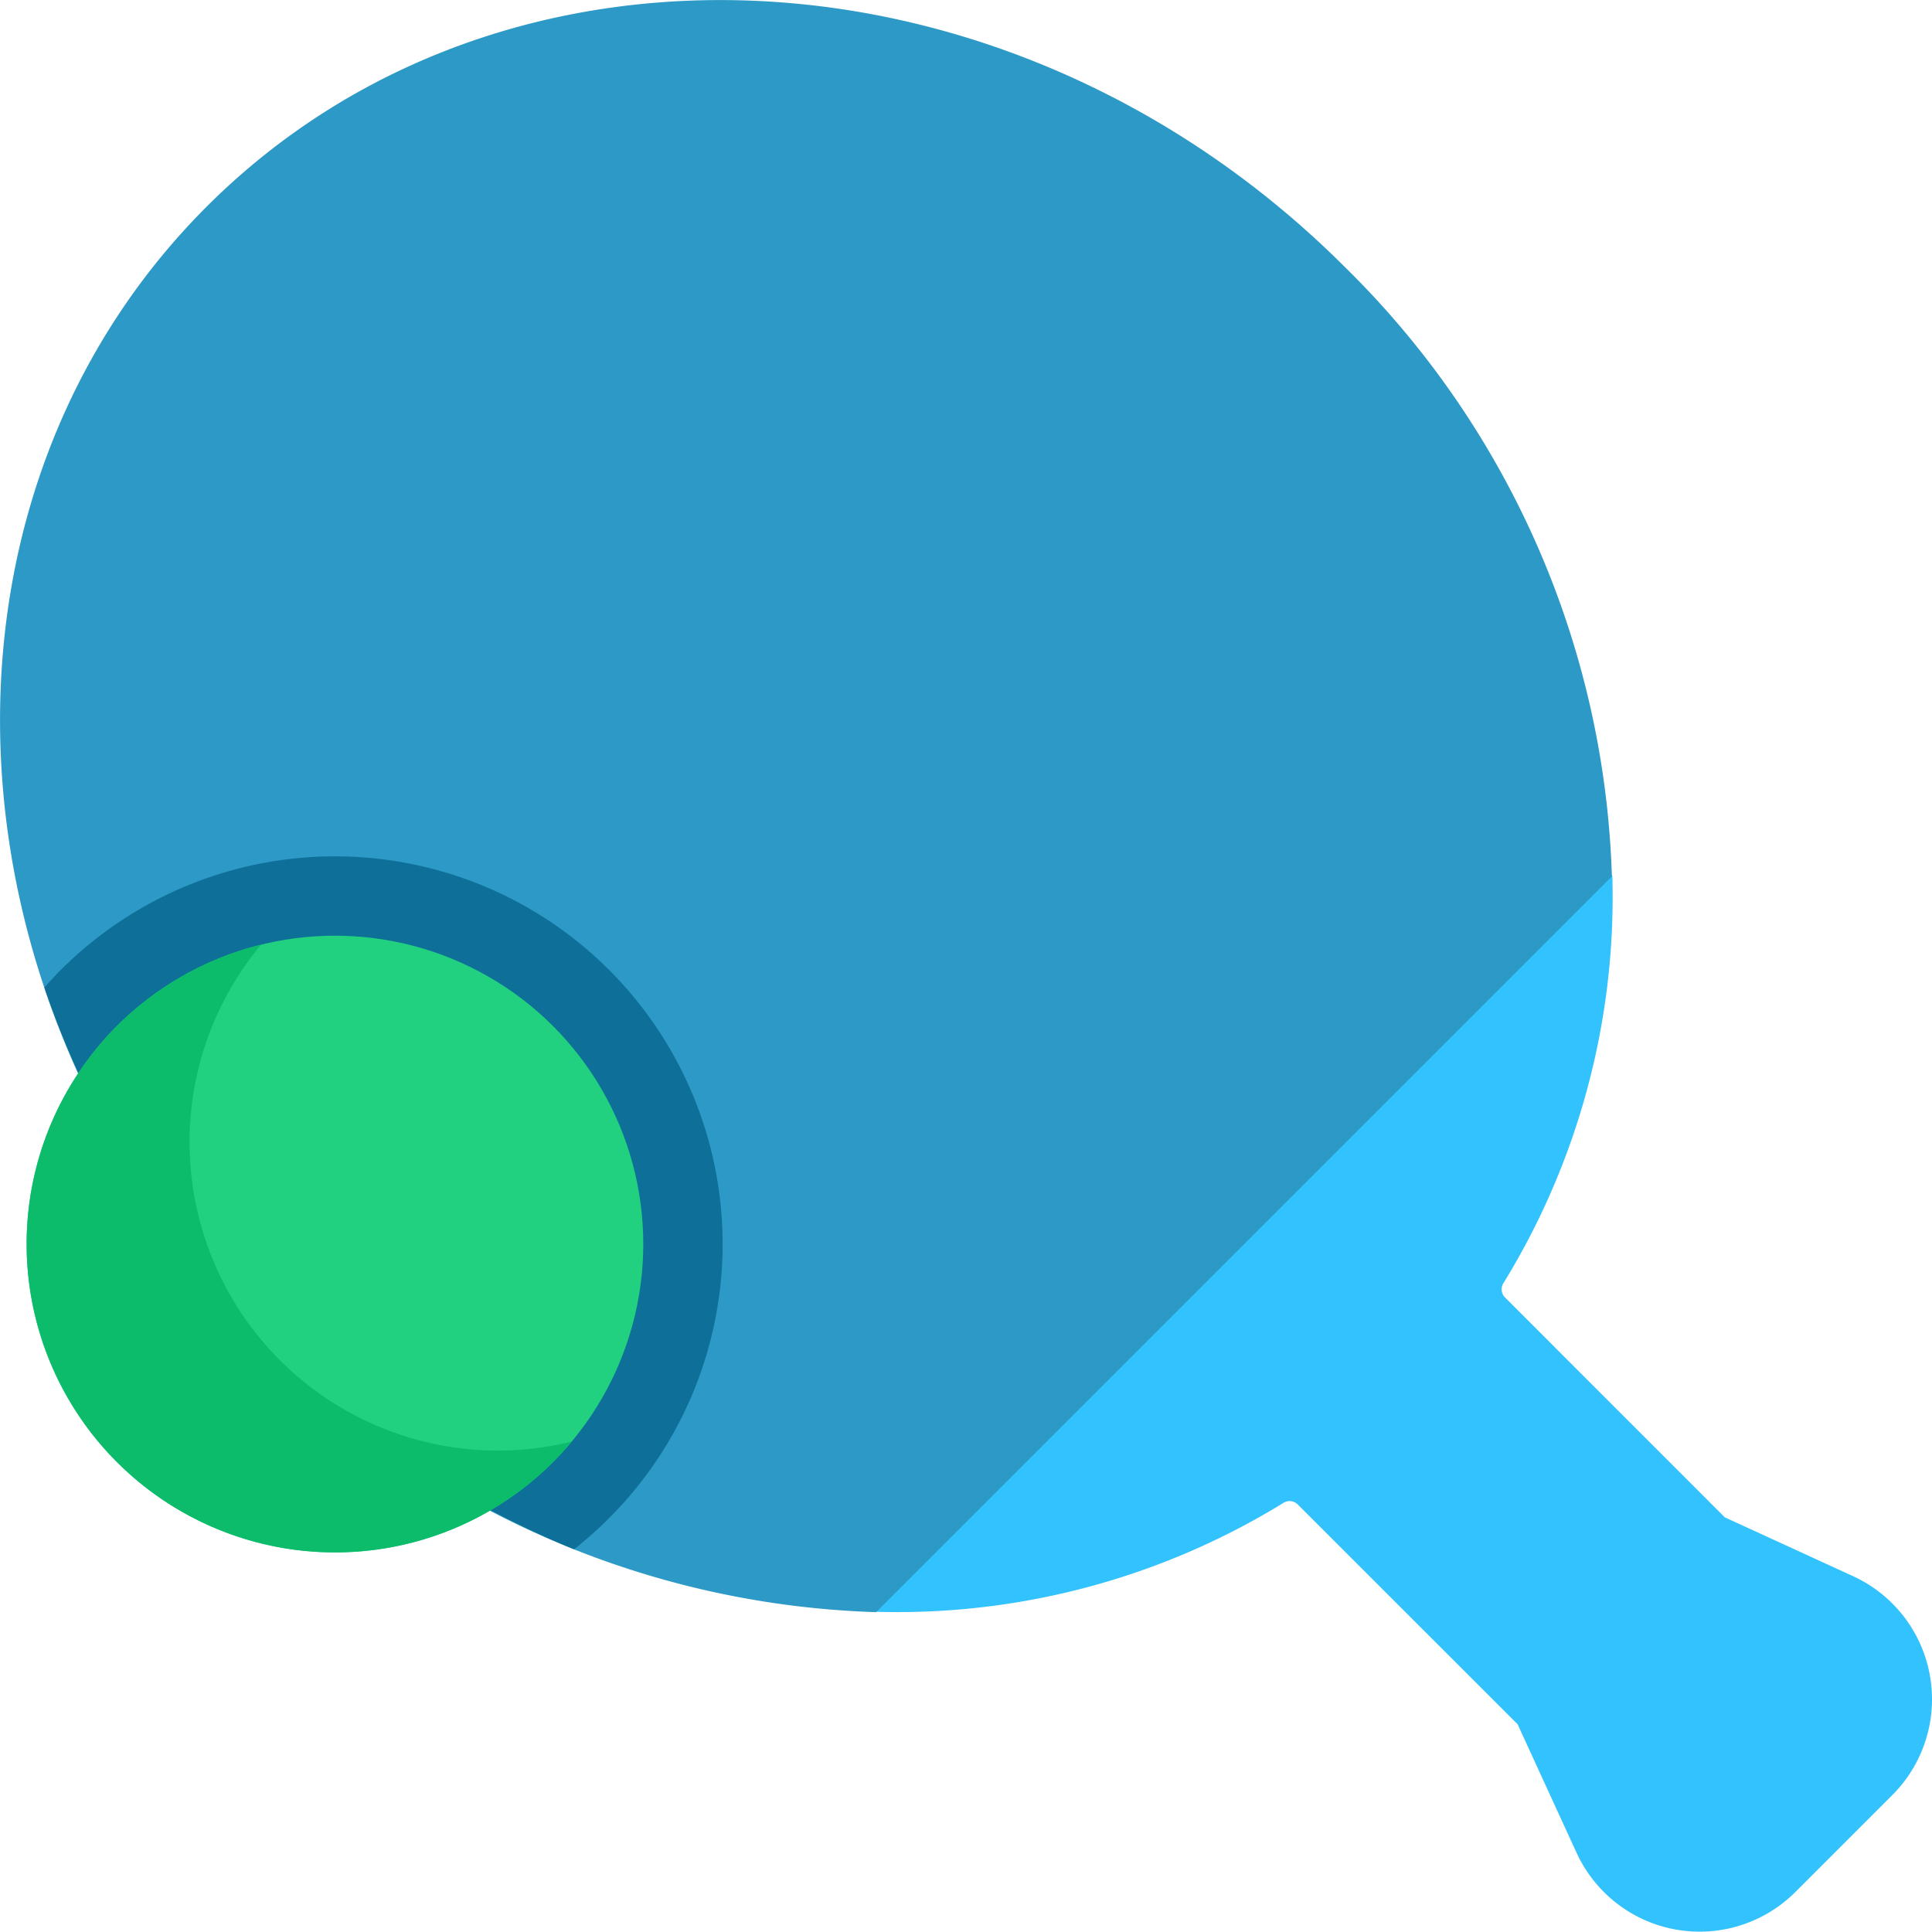<svg id="Group_2544" data-name="Group 2544" xmlns="http://www.w3.org/2000/svg" width="28.244" height="28.244" viewBox="0 0 28.244 28.244">
  <g id="table-tennis" transform="translate(0 0)">
    <g id="XMLID_341_" transform="translate(0 0)">
      <g id="Group_2542" data-name="Group 2542" transform="translate(0 0)">
        <path id="Path_5889" data-name="Path 5889" d="M206.3,196.872l-1.877-.861-3.213-3.214a.169.169,0,0,1-.023-.21,10.774,10.774,0,0,0,1.592-5.95l-1.682-2.111-10.857,9.066,1.78,3.8a10.774,10.774,0,0,0,5.95-1.592.169.169,0,0,1,.21.023l3.214,3.213.861,1.877a1.98,1.98,0,0,0,3.2.575l1.422-1.422A1.98,1.98,0,0,0,206.3,196.872Z" transform="translate(-179.208 -173.829)" fill="#32c2fe"/>
        <path id="Path_5890" data-name="Path 5890" d="M23.568,12.808l-10.76,10.76a13.039,13.039,0,0,1-8.9-3.9C-.933,14.823-1.33,7.371,3.021,3.021s11.8-3.954,16.643.886a13.038,13.038,0,0,1,3.9,8.9Z" transform="translate(0 0)" fill="#2c99c6"/>
      </g>
    </g>
    <path id="Path_5891" data-name="Path 5891" d="M11.171,217.891a13.662,13.662,0,0,0,7.744,8.212,5.756,5.756,0,0,0,.512-.455,5.667,5.667,0,0,0-8.015-8.015Q11.287,217.759,11.171,217.891Z" transform="translate(-10.523 -203.454)" fill="#0e7099"/>
    <ellipse id="Ellipse_4225" data-name="Ellipse 4225" cx="4.508" cy="4.508" rx="4.508" ry="4.508" transform="translate(0.388 13.679)" fill="#21d17f"/>
    <path id="Path_5892" data-name="Path 5892" d="M10.4,244.307a4.508,4.508,0,0,1-.274-6.074,4.508,4.508,0,1,0,4.269,7.564c.1-.1.189-.2.275-.3A4.507,4.507,0,0,1,10.4,244.307Z" transform="translate(-6.309 -224.423)" fill="#0cbc6a"/>
  </g>
</svg>
